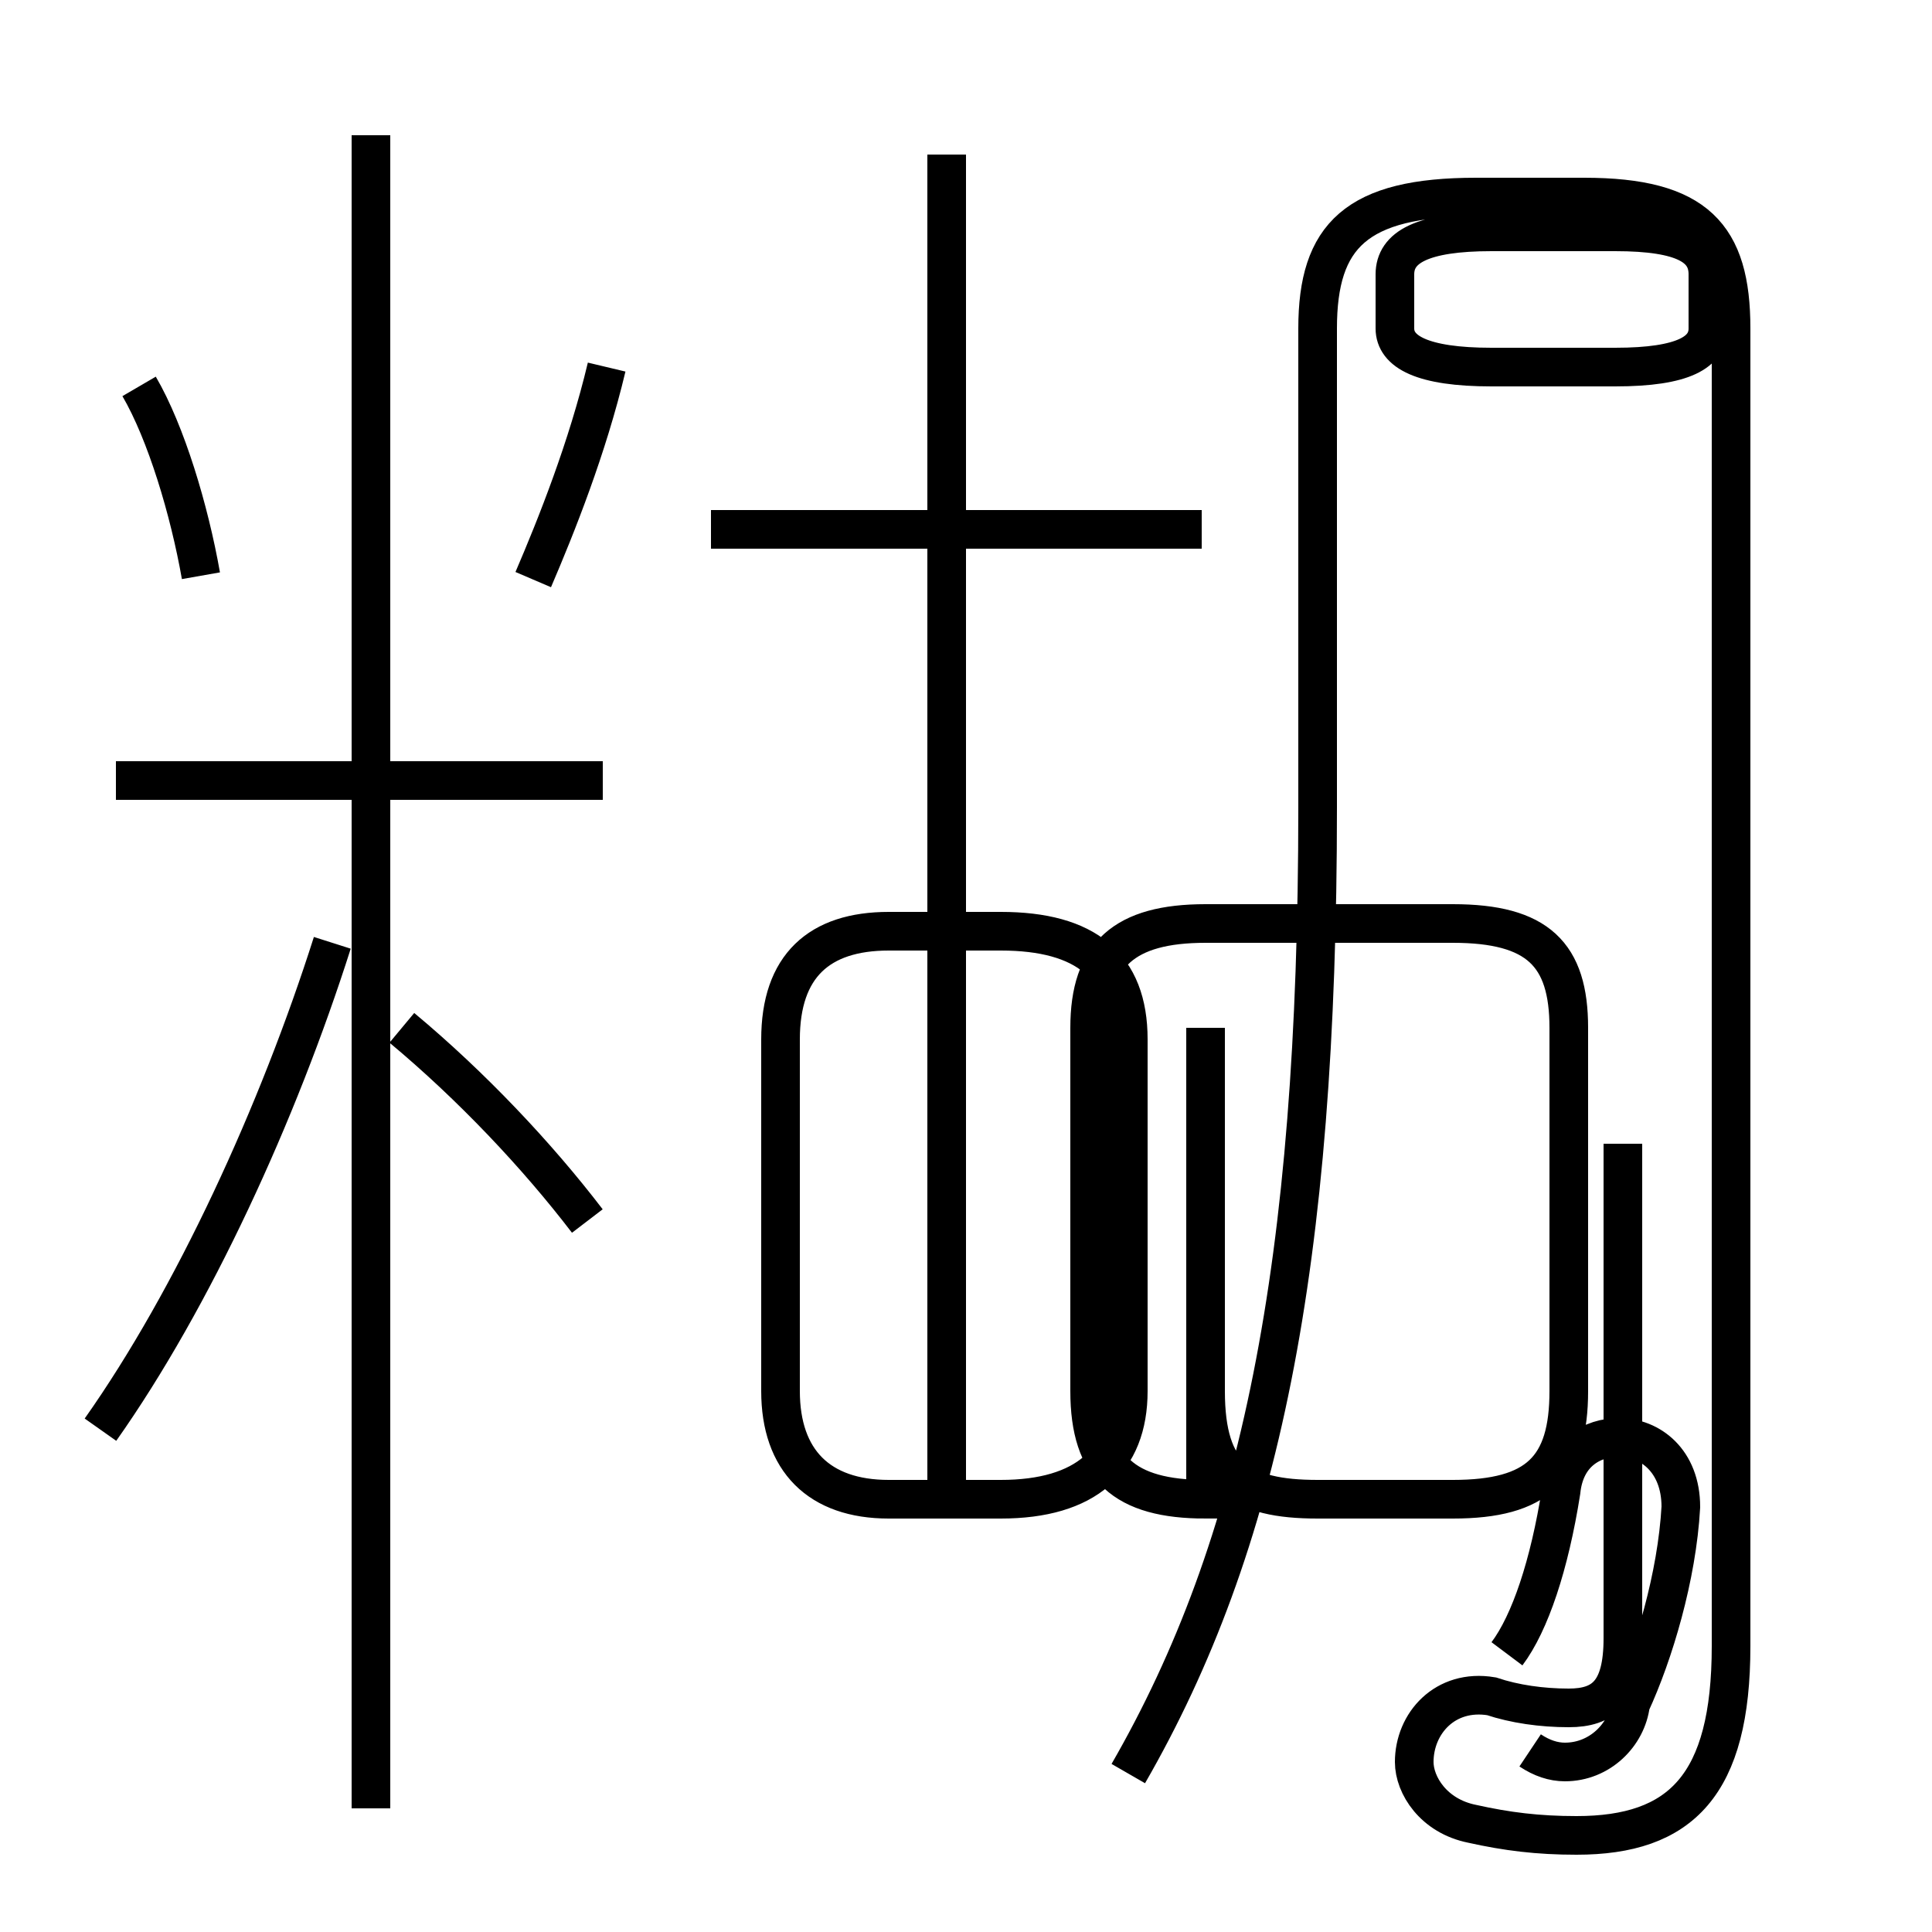 <?xml version='1.0' encoding='utf8'?>
<svg viewBox="0.0 -44.0 50.0 50.0" version="1.1" xmlns="http://www.w3.org/2000/svg">
<rect x="0.0" y="-44.0" width="50.0" height="50.0" fill="#808080" stroke="none"/>
<rect x="-1000" y="-1000" width="2000" height="2000" stroke="white" fill="white"/>
<g style="fill:none; stroke:#000000;  stroke-width:1">
<path d="M 5.2 29.1 C 4.9 30.8 4.3 32.8 3.6 34.0 M 2.6 7.0 C 5.0 10.4 7.2 15.2 8.6 19.6 M 15.6 23.8 L 3.0 23.8 M 9.6 -2.8 L 9.6 40.5 M 15.2 12.4 C 13.9 14.1 12.2 15.9 10.4 17.4 M 13.8 29.0 C 14.4 30.4 15.2 32.4 15.7 34.5 M 23.0 5.2 L 25.9 5.2 C 28.1 5.2 29.2 6.2 29.2 8.0 L 29.2 17.1 C 29.2 19.0 28.1 19.9 25.9 19.9 L 23.0 19.9 C 21.2 19.9 20.2 19.0 20.2 17.1 L 20.2 8.0 C 20.2 6.2 21.2 5.2 23.0 5.2 Z M 24.5 4.8 L 24.5 40.0 M 31.1 30.3 L 18.4 30.3 M 31.2 17.4 L 31.2 8.0 C 31.2 5.8 32.1 5.2 34.1 5.2 L 37.6 5.2 C 39.8 5.2 40.6 6.0 40.6 8.0 L 40.6 17.4 C 40.6 19.3 39.8 20.1 37.6 20.1 L 31.2 20.1 C 29.1 20.1 28.2 19.3 28.2 17.4 L 28.2 8.0 C 28.2 6.0 29.1 5.2 31.2 5.2 Z M 39.6 -1.3 C 39.9 -1.5 40.2 -1.6 40.5 -1.6 C 41.4 -1.6 42.1 -0.9 42.2 -0.1 C 42.8 1.2 43.4 3.2 43.5 5.0 C 43.5 6.2 42.7 6.8 41.9 6.8 C 41.2 6.8 40.5 6.4 40.4 5.4 C 40.1 3.5 39.6 2.0 39.0 1.2 M 41.2 34.5 L 38.6 34.5 C 36.8 34.5 36.1 34.9 36.1 35.5 L 36.1 36.9 C 36.1 37.6 36.8 38.0 38.6 38.0 L 41.8 38.0 C 43.6 38.0 44.2 37.6 44.2 36.9 L 44.2 35.5 C 44.2 34.9 43.6 34.5 41.8 34.5 Z M 42.0 14.4 L 42.0 1.6 C 42.0 0.2 41.5 -0.2 40.6 -0.2 C 39.9 -0.2 39.2 -0.1 38.6 0.1 C 37.4 0.3 36.6 -0.6 36.6 -1.6 C 36.6 -2.2 37.1 -3.0 38.1 -3.2 C 39.0 -3.4 39.8 -3.5 40.8 -3.5 C 43.5 -3.5 44.8 -2.2 44.8 1.4 L 44.8 35.5 C 44.8 37.9 43.9 38.9 41.0 38.9 L 38.2 38.9 C 35.1 38.9 34.1 37.9 34.1 35.5 L 34.1 23.1 C 34.1 11.2 32.6 4.0 29.2 -1.9" transform="scale(1, -1)" />
</g>
</svg>
